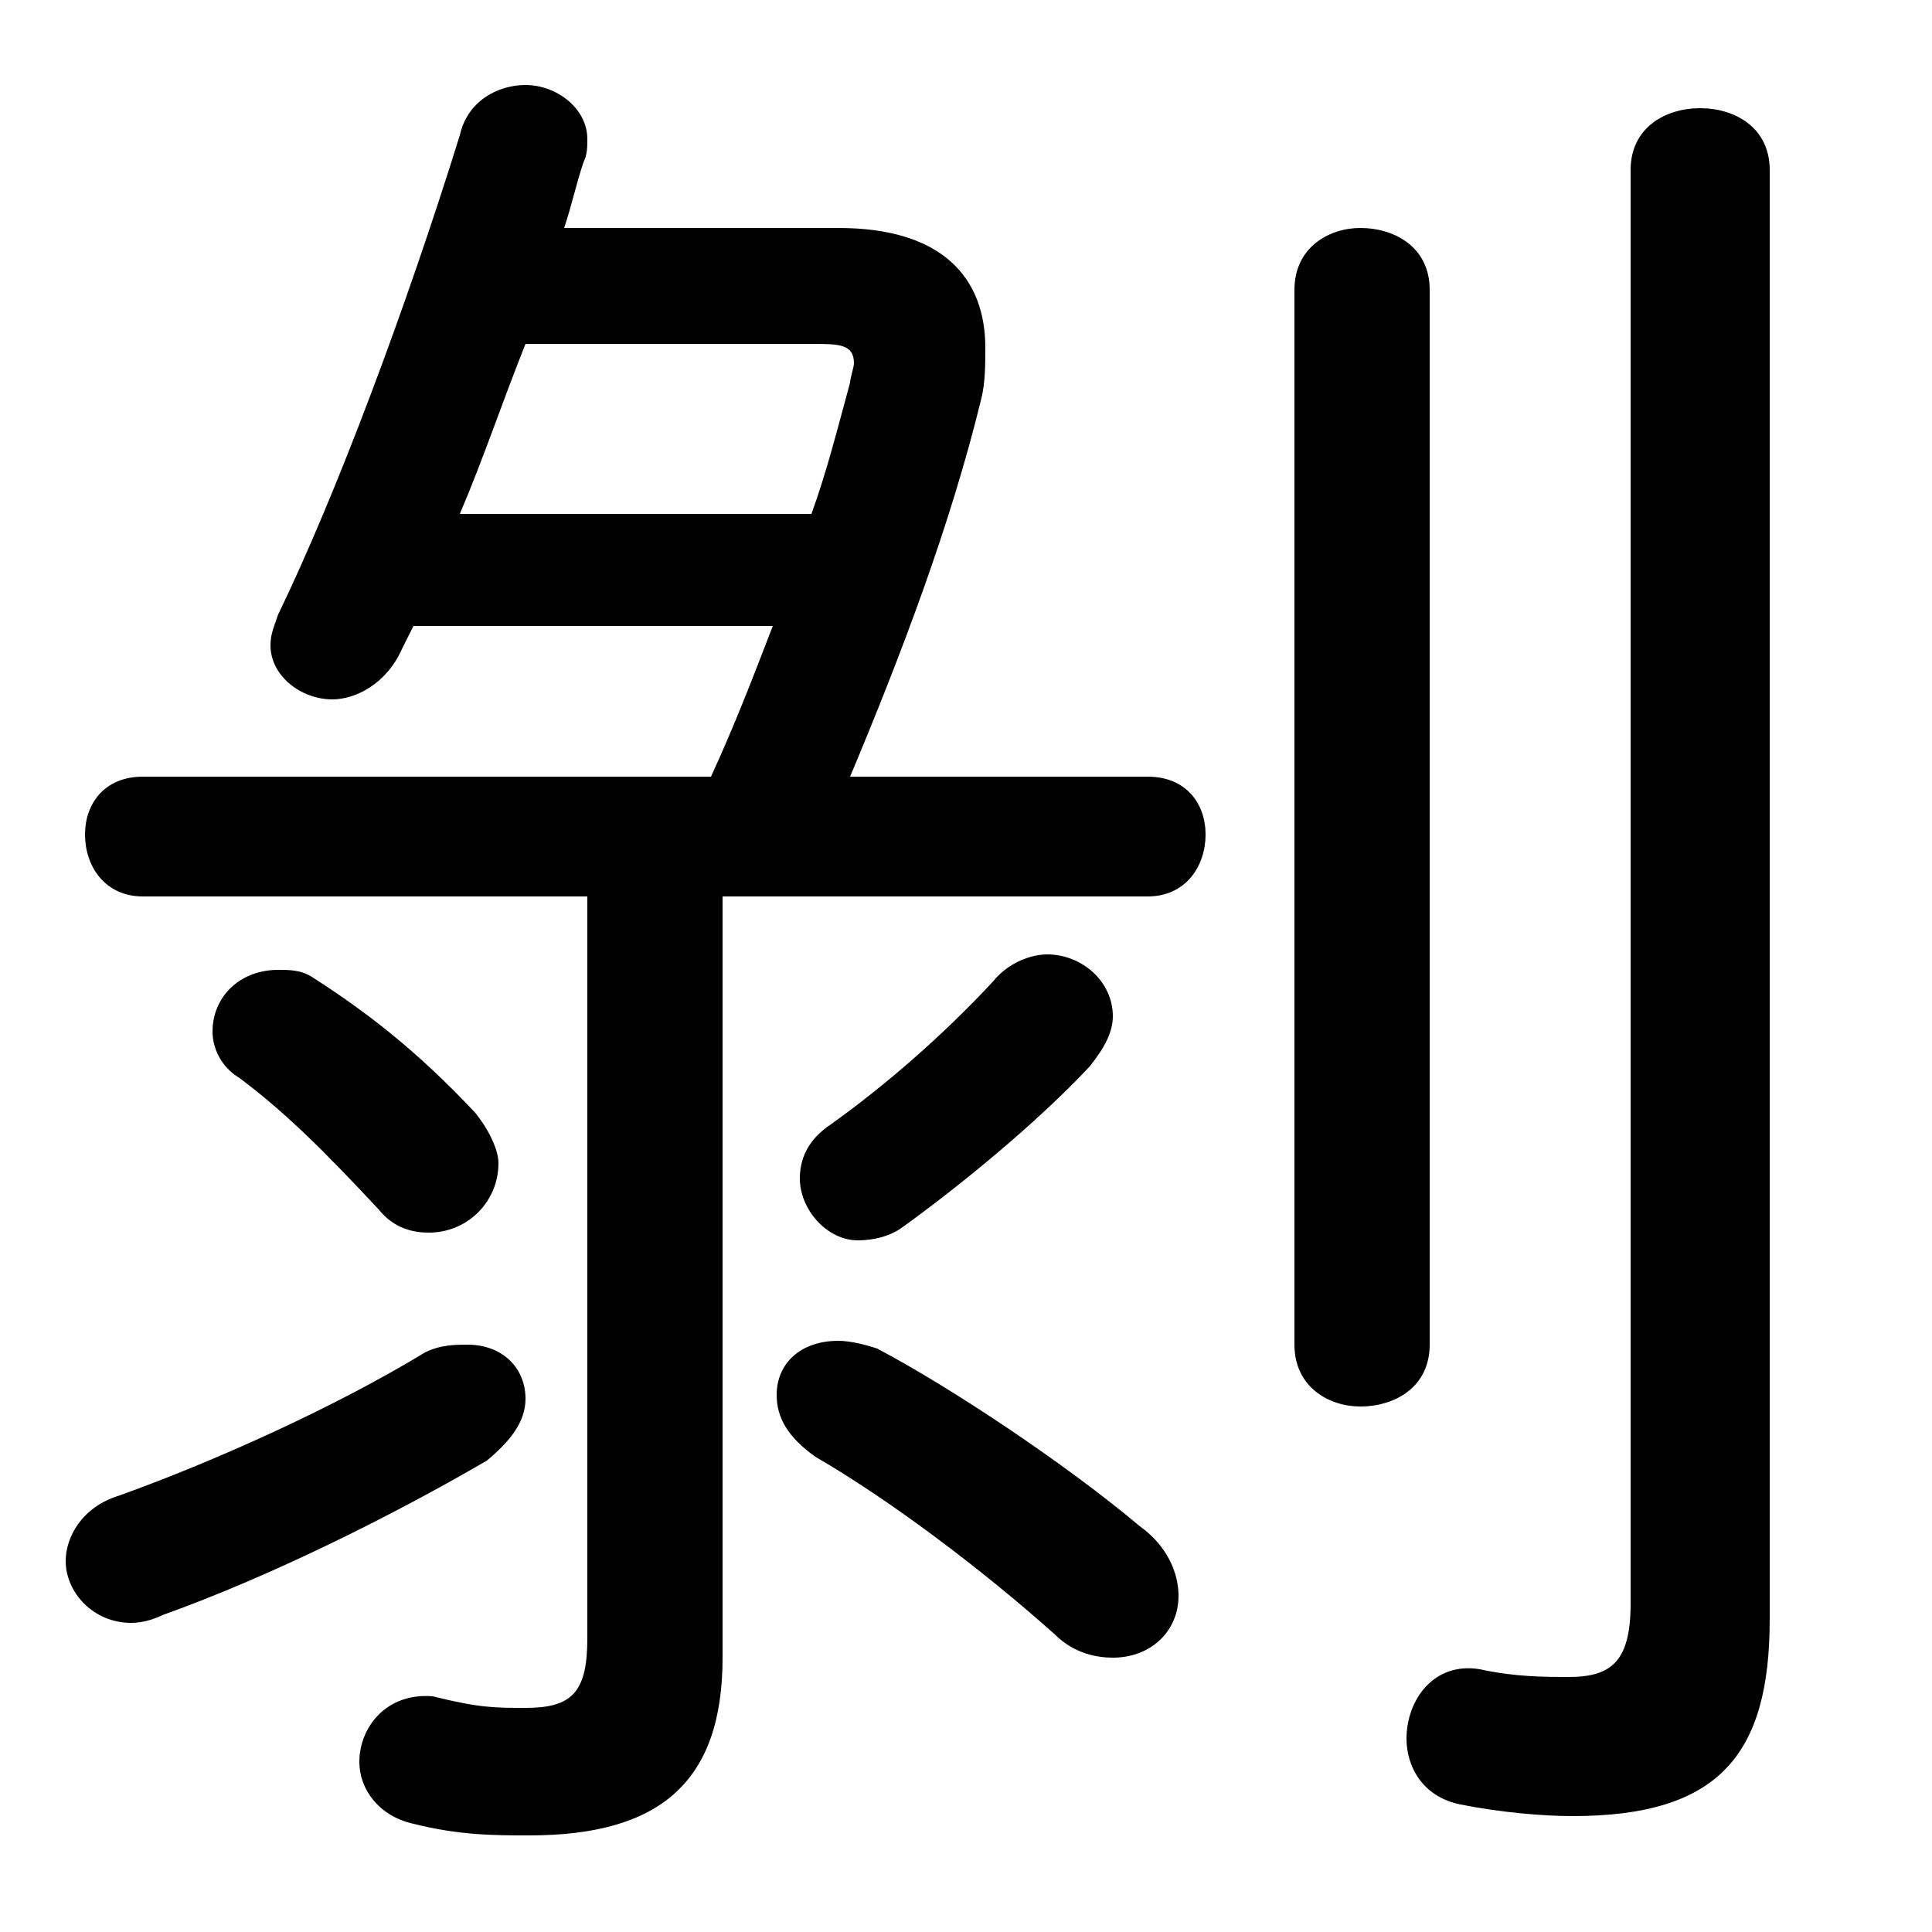 <svg xmlns="http://www.w3.org/2000/svg" viewBox="0 -44.0 50.0 50.0">
    <rect x="0" y="-44.0" width="50.0" height="50.0" fill="#808080" stroke="none"/>
    <g transform="scale(1, -1)">
        <!-- ボディの枠 -->
        <rect x="0" y="-6.0" width="50.0" height="50.0"
            stroke="white" fill="white"/>
        <!-- グリフ座標系の原点 -->
        <circle cx="0" cy="0" r="5" fill="white"/>
        <!-- グリフのアウトライン -->
        <g style="fill:black;stroke:#000000;stroke-width:0;stroke-linecap:round;stroke-linejoin:round;">
        <path d="M 22.0 23.9 C 23.3 27.0 24.6 30.4 25.4 33.7 C 25.5 34.1 25.5 34.6 25.5 35.0 C 25.5 36.8 24.4 38.1 21.7 38.1 L 14.6 38.1 C 14.8 38.7 14.9 39.2 15.1 39.8 C 15.2 40.0 15.2 40.2 15.2 40.4 C 15.2 41.2 14.4 41.8 13.6 41.8 C 12.9 41.8 12.1 41.4 11.9 40.5 C 10.5 36.0 8.7 31.2 7.2 28.1 C 7.1 27.8 7.0 27.6 7.0 27.3 C 7.0 26.5 7.8 25.9 8.6 25.9 C 9.2 25.9 10.0 26.3 10.4 27.2 L 10.7 27.8 L 20.0 27.8 C 19.5 26.5 19.0 25.2 18.4 23.9 L 3.7 23.9 C 2.7 23.9 2.2 23.2 2.2 22.4 C 2.2 21.6 2.7 20.8 3.7 20.8 L 15.2 20.8 L 15.2 1.6 C 15.2 0.2 14.8 -0.2 13.6 -0.2 C 12.8 -0.2 12.4 -0.2 11.2 0.1 C 10.0 0.2 9.3 -0.7 9.3 -1.6 C 9.3 -2.3 9.8 -3.0 10.7 -3.2 C 11.9 -3.5 12.8 -3.5 13.7 -3.5 C 17.1 -3.5 18.7 -2.1 18.7 1.1 L 18.7 20.8 L 29.7 20.8 C 30.7 20.8 31.2 21.6 31.2 22.4 C 31.2 23.2 30.7 23.9 29.7 23.9 Z M 11.9 30.7 C 12.5 32.1 13.0 33.6 13.6 35.1 L 21.0 35.1 C 21.7 35.1 22.1 35.1 22.1 34.6 C 22.1 34.5 22.0 34.2 22.0 34.1 C 21.7 33.0 21.4 31.8 21.0 30.7 Z M 8.1 18.7 C 7.8 18.9 7.5 18.9 7.2 18.9 C 6.2 18.9 5.5 18.2 5.5 17.3 C 5.5 16.9 5.7 16.4 6.2 16.1 C 7.4 15.2 8.4 14.2 9.8 12.7 C 10.2 12.2 10.7 12.1 11.1 12.1 C 12.1 12.1 12.9 12.9 12.9 13.9 C 12.9 14.2 12.7 14.7 12.3 15.2 C 10.8 16.8 9.5 17.8 8.1 18.7 Z M 11.0 9.0 C 8.7 7.6 5.6 6.2 3.1 5.3 C 2.1 5.0 1.7 4.2 1.7 3.6 C 1.7 2.8 2.4 2.0 3.4 2.0 C 3.7 2.0 4.0 2.1 4.2 2.2 C 7.0 3.2 10.2 4.8 12.6 6.2 C 13.2 6.7 13.6 7.2 13.6 7.8 C 13.6 8.6 13.0 9.2 12.1 9.2 C 11.8 9.2 11.4 9.2 11.0 9.0 Z M 21.1 6.3 C 23.0 5.2 25.4 3.4 27.3 1.7 C 27.8 1.2 28.4 1.1 28.8 1.1 C 29.8 1.1 30.5 1.8 30.5 2.7 C 30.5 3.3 30.2 4.0 29.5 4.5 C 27.6 6.1 24.6 8.1 22.7 9.1 C 22.4 9.2 22.0 9.3 21.7 9.3 C 20.7 9.3 20.1 8.7 20.1 7.9 C 20.1 7.3 20.4 6.8 21.1 6.3 Z M 23.3 12.2 C 24.7 13.2 26.8 14.9 28.2 16.4 C 28.6 16.9 28.8 17.3 28.8 17.7 C 28.8 18.6 28.0 19.3 27.1 19.3 C 26.7 19.3 26.1 19.1 25.7 18.6 C 24.4 17.2 22.9 15.9 21.5 14.9 C 20.9 14.5 20.7 14.0 20.7 13.5 C 20.7 12.7 21.4 11.9 22.2 11.9 C 22.6 11.9 23.0 12.0 23.3 12.2 Z M 45.8 39.6 C 45.8 40.7 44.9 41.2 44.0 41.2 C 43.1 41.2 42.2 40.7 42.2 39.6 L 42.2 2.5 C 42.2 1.0 41.7 0.6 40.6 0.6 C 40.0 0.6 39.2 0.6 38.3 0.8 C 37.1 1.0 36.4 0.0 36.4 -1.0 C 36.4 -1.7 36.8 -2.5 37.8 -2.7 C 38.8 -2.9 39.9 -3.0 40.7 -3.0 C 44.5 -3.0 45.8 -1.4 45.8 2.1 Z M 33.5 9.2 C 33.5 8.1 34.4 7.6 35.2 7.6 C 36.1 7.6 37.0 8.1 37.0 9.2 L 37.0 36.5 C 37.0 37.6 36.1 38.1 35.2 38.1 C 34.4 38.1 33.5 37.6 33.5 36.5 Z"/>
    </g>
    </g>
</svg>
